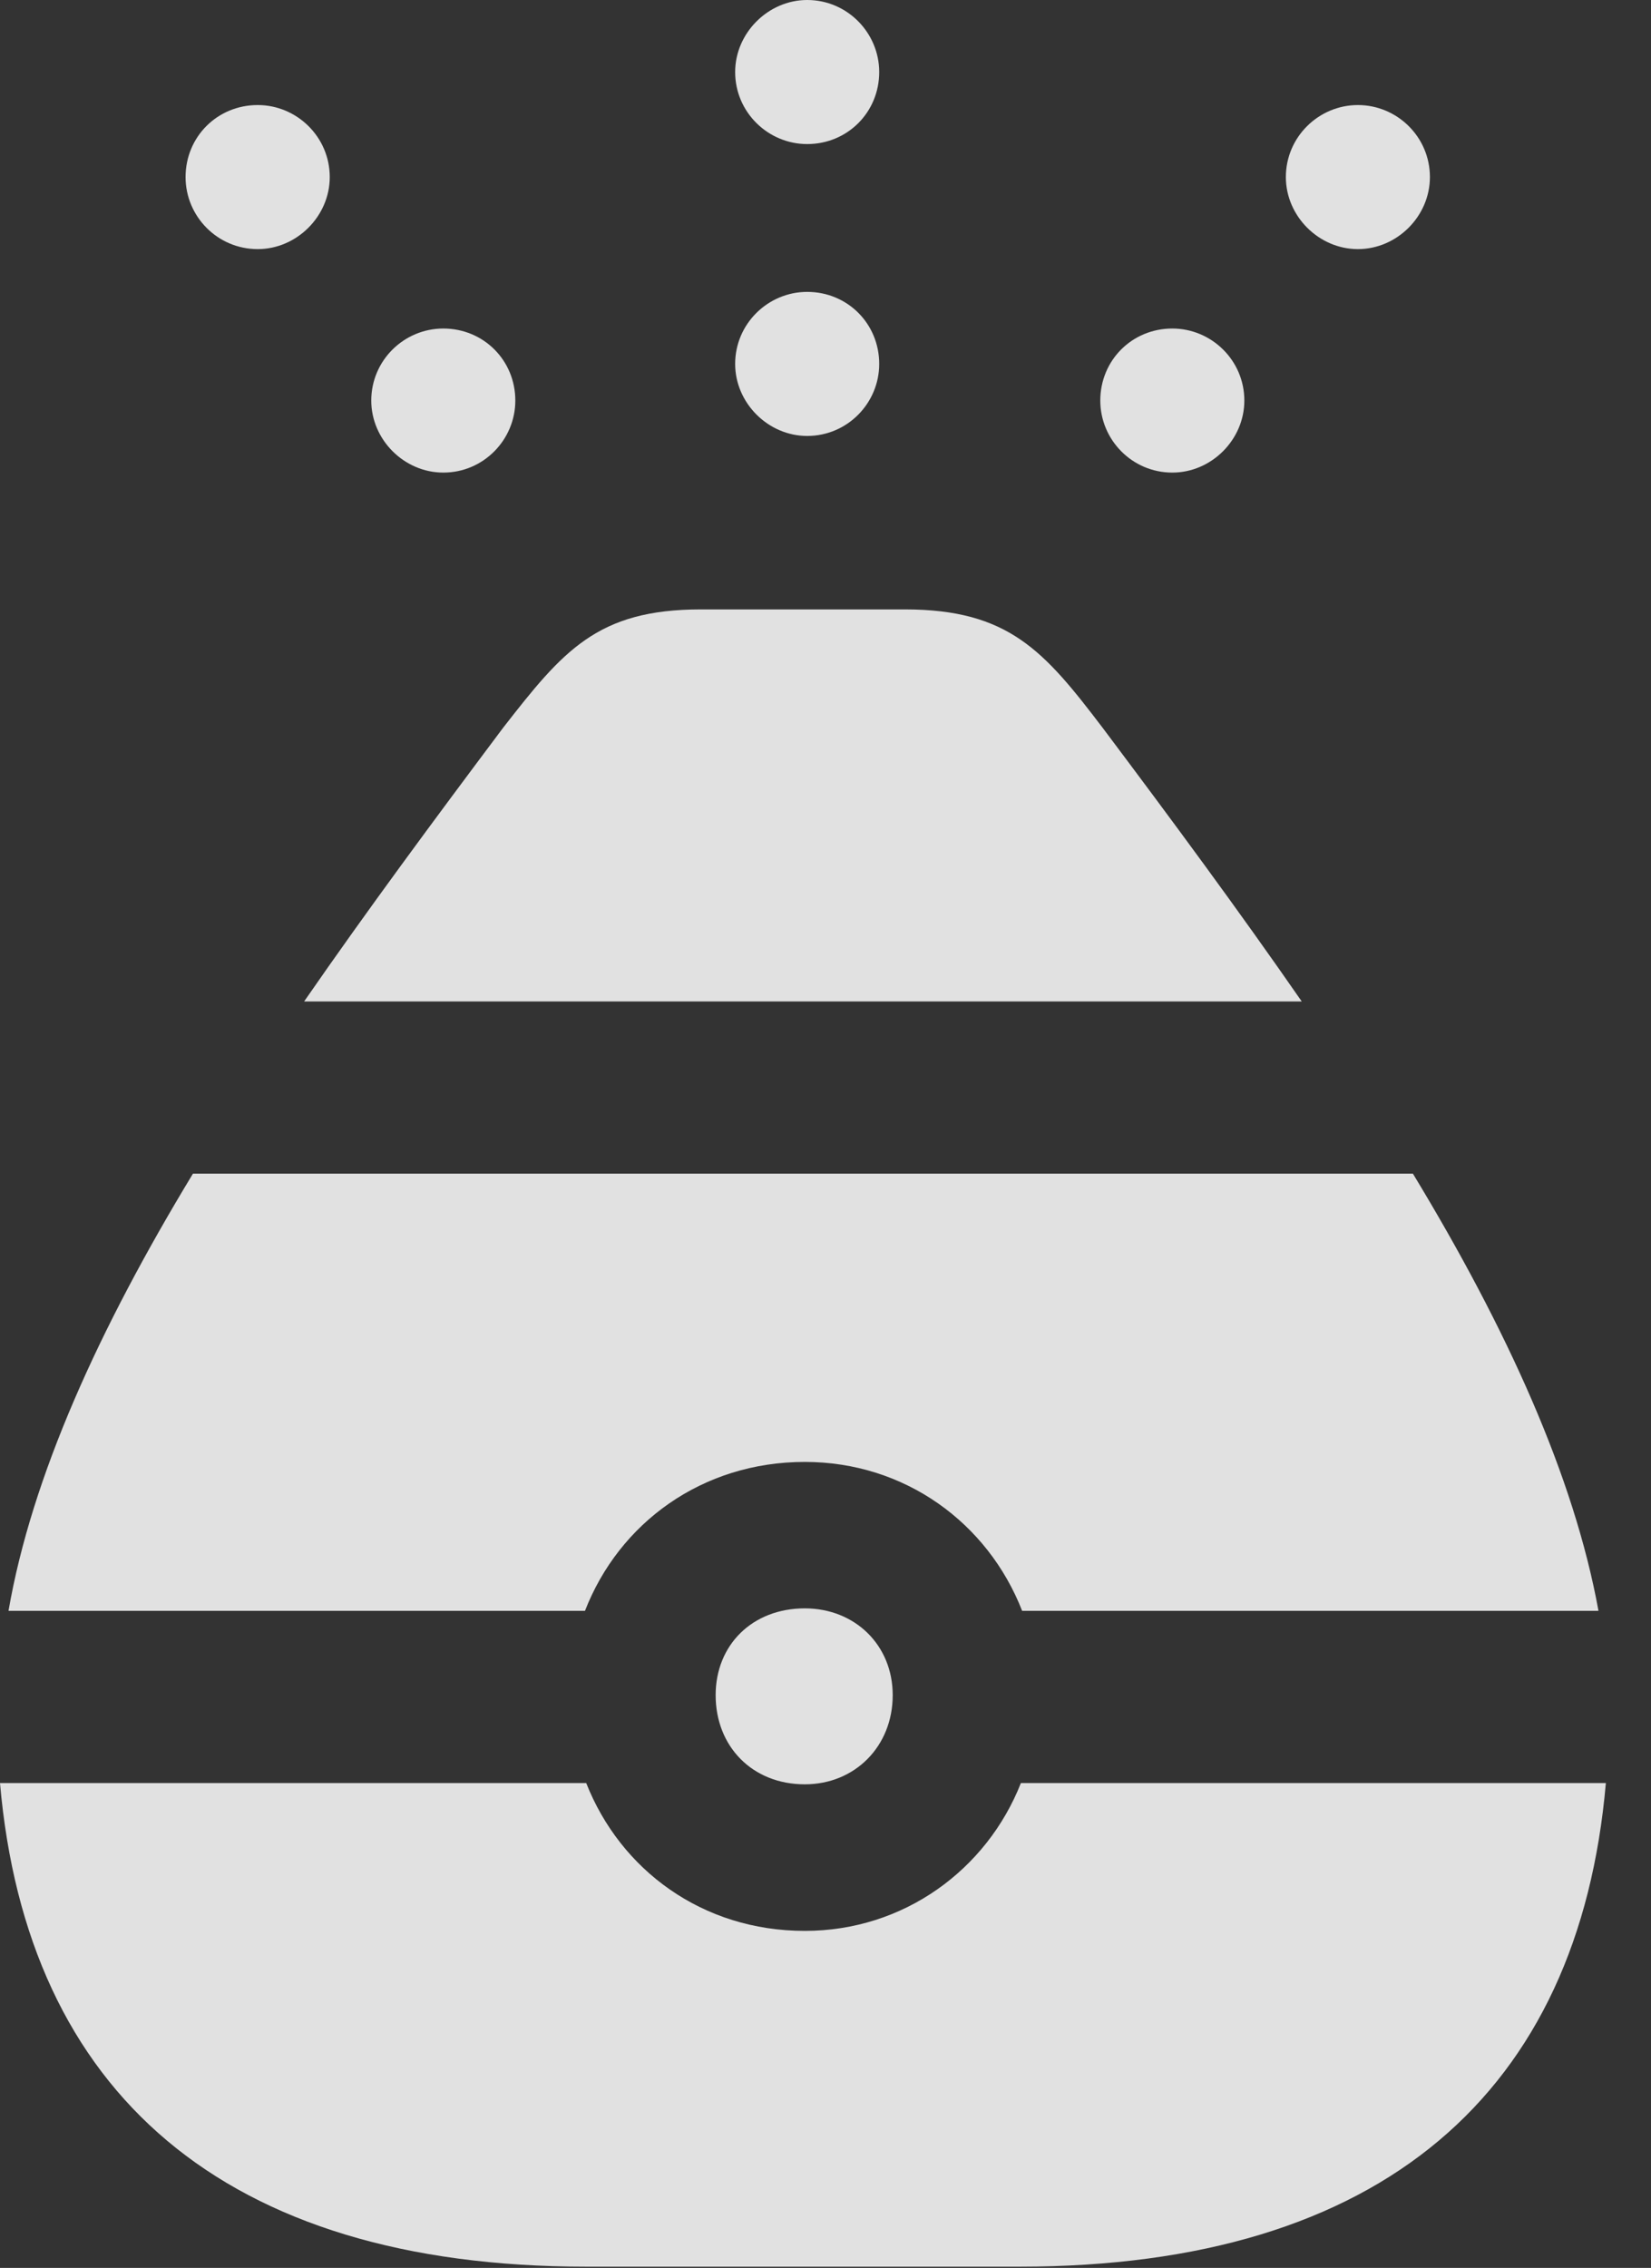 <?xml version="1.0" encoding="UTF-8"?>
<!--Generator: Apple Native CoreSVG 232.5-->
<!DOCTYPE svg
PUBLIC "-//W3C//DTD SVG 1.1//EN"
       "http://www.w3.org/Graphics/SVG/1.1/DTD/svg11.dtd">
<svg version="1.1" xmlns="http://www.w3.org/2000/svg" xmlns:xlink="http://www.w3.org/1999/xlink" width="13.203" height="18.135">
 <rect width="100%" height="100%" fill="#333333" stroke="none"/>
 <g>
  <rect height="18.135" opacity="0" width="13.203" x="0" y="0"/>
  <path d="M2.061 1.992C2.373 1.992 2.637 1.729 2.637 1.416C2.637 1.094 2.373 0.84 2.061 0.84C1.738 0.84 1.484 1.094 1.484 1.416C1.484 1.729 1.738 1.992 2.061 1.992ZM6.455 1.152C6.777 1.152 7.031 0.898 7.031 0.576C7.031 0.264 6.777 0 6.455 0C6.143 0 5.879 0.264 5.879 0.576C5.879 0.898 6.143 1.152 6.455 1.152ZM10.859 1.992C11.172 1.992 11.435 1.729 11.435 1.416C11.435 1.094 11.172 0.84 10.859 0.84C10.547 0.84 10.283 1.094 10.283 1.416C10.283 1.729 10.547 1.992 10.859 1.992Z" fill="#ffffff" fill-opacity="0.85"/>
  <path d="M3.545 3.779C3.867 3.779 4.121 3.516 4.121 3.203C4.121 2.881 3.867 2.627 3.545 2.627C3.232 2.627 2.969 2.881 2.969 3.203C2.969 3.516 3.232 3.779 3.545 3.779ZM6.455 3.486C6.777 3.486 7.031 3.223 7.031 2.91C7.031 2.588 6.777 2.334 6.455 2.334C6.143 2.334 5.879 2.588 5.879 2.91C5.879 3.223 6.143 3.486 6.455 3.486ZM9.375 3.779C9.688 3.779 9.951 3.516 9.951 3.203C9.951 2.881 9.688 2.627 9.375 2.627C9.053 2.627 8.799 2.881 8.799 3.203C8.799 3.516 9.053 3.779 9.375 3.779Z" fill="#ffffff" fill-opacity="0.85"/>
  <path d="M2.432 8.008L10.41 8.008C9.902 7.275 9.375 6.562 8.818 5.82C8.35 5.205 8.066 4.873 7.236 4.873L5.605 4.873C4.775 4.873 4.502 5.205 4.023 5.82C3.467 6.562 2.939 7.275 2.432 8.008ZM0.068 12.881L4.678 12.881C4.951 12.178 5.615 11.69 6.436 11.69C7.236 11.69 7.9 12.178 8.174 12.881L12.783 12.881C12.588 11.807 12.051 10.625 11.299 9.385L1.543 9.385C0.791 10.625 0.254 11.807 0.068 12.881ZM6.436 14.268C6.836 14.268 7.139 13.965 7.139 13.555C7.139 13.154 6.836 12.861 6.436 12.861C6.016 12.861 5.723 13.154 5.723 13.555C5.723 13.965 6.016 14.268 6.436 14.268ZM4.688 18.125L8.154 18.125C11.055 18.125 12.627 16.729 12.842 14.258L8.164 14.258C7.891 14.951 7.227 15.44 6.436 15.44C5.615 15.44 4.961 14.951 4.688 14.258L0 14.258C0.215 16.729 1.787 18.125 4.688 18.125Z" fill="#ffffff" fill-opacity="0.85"/>
 </g>
</svg>
